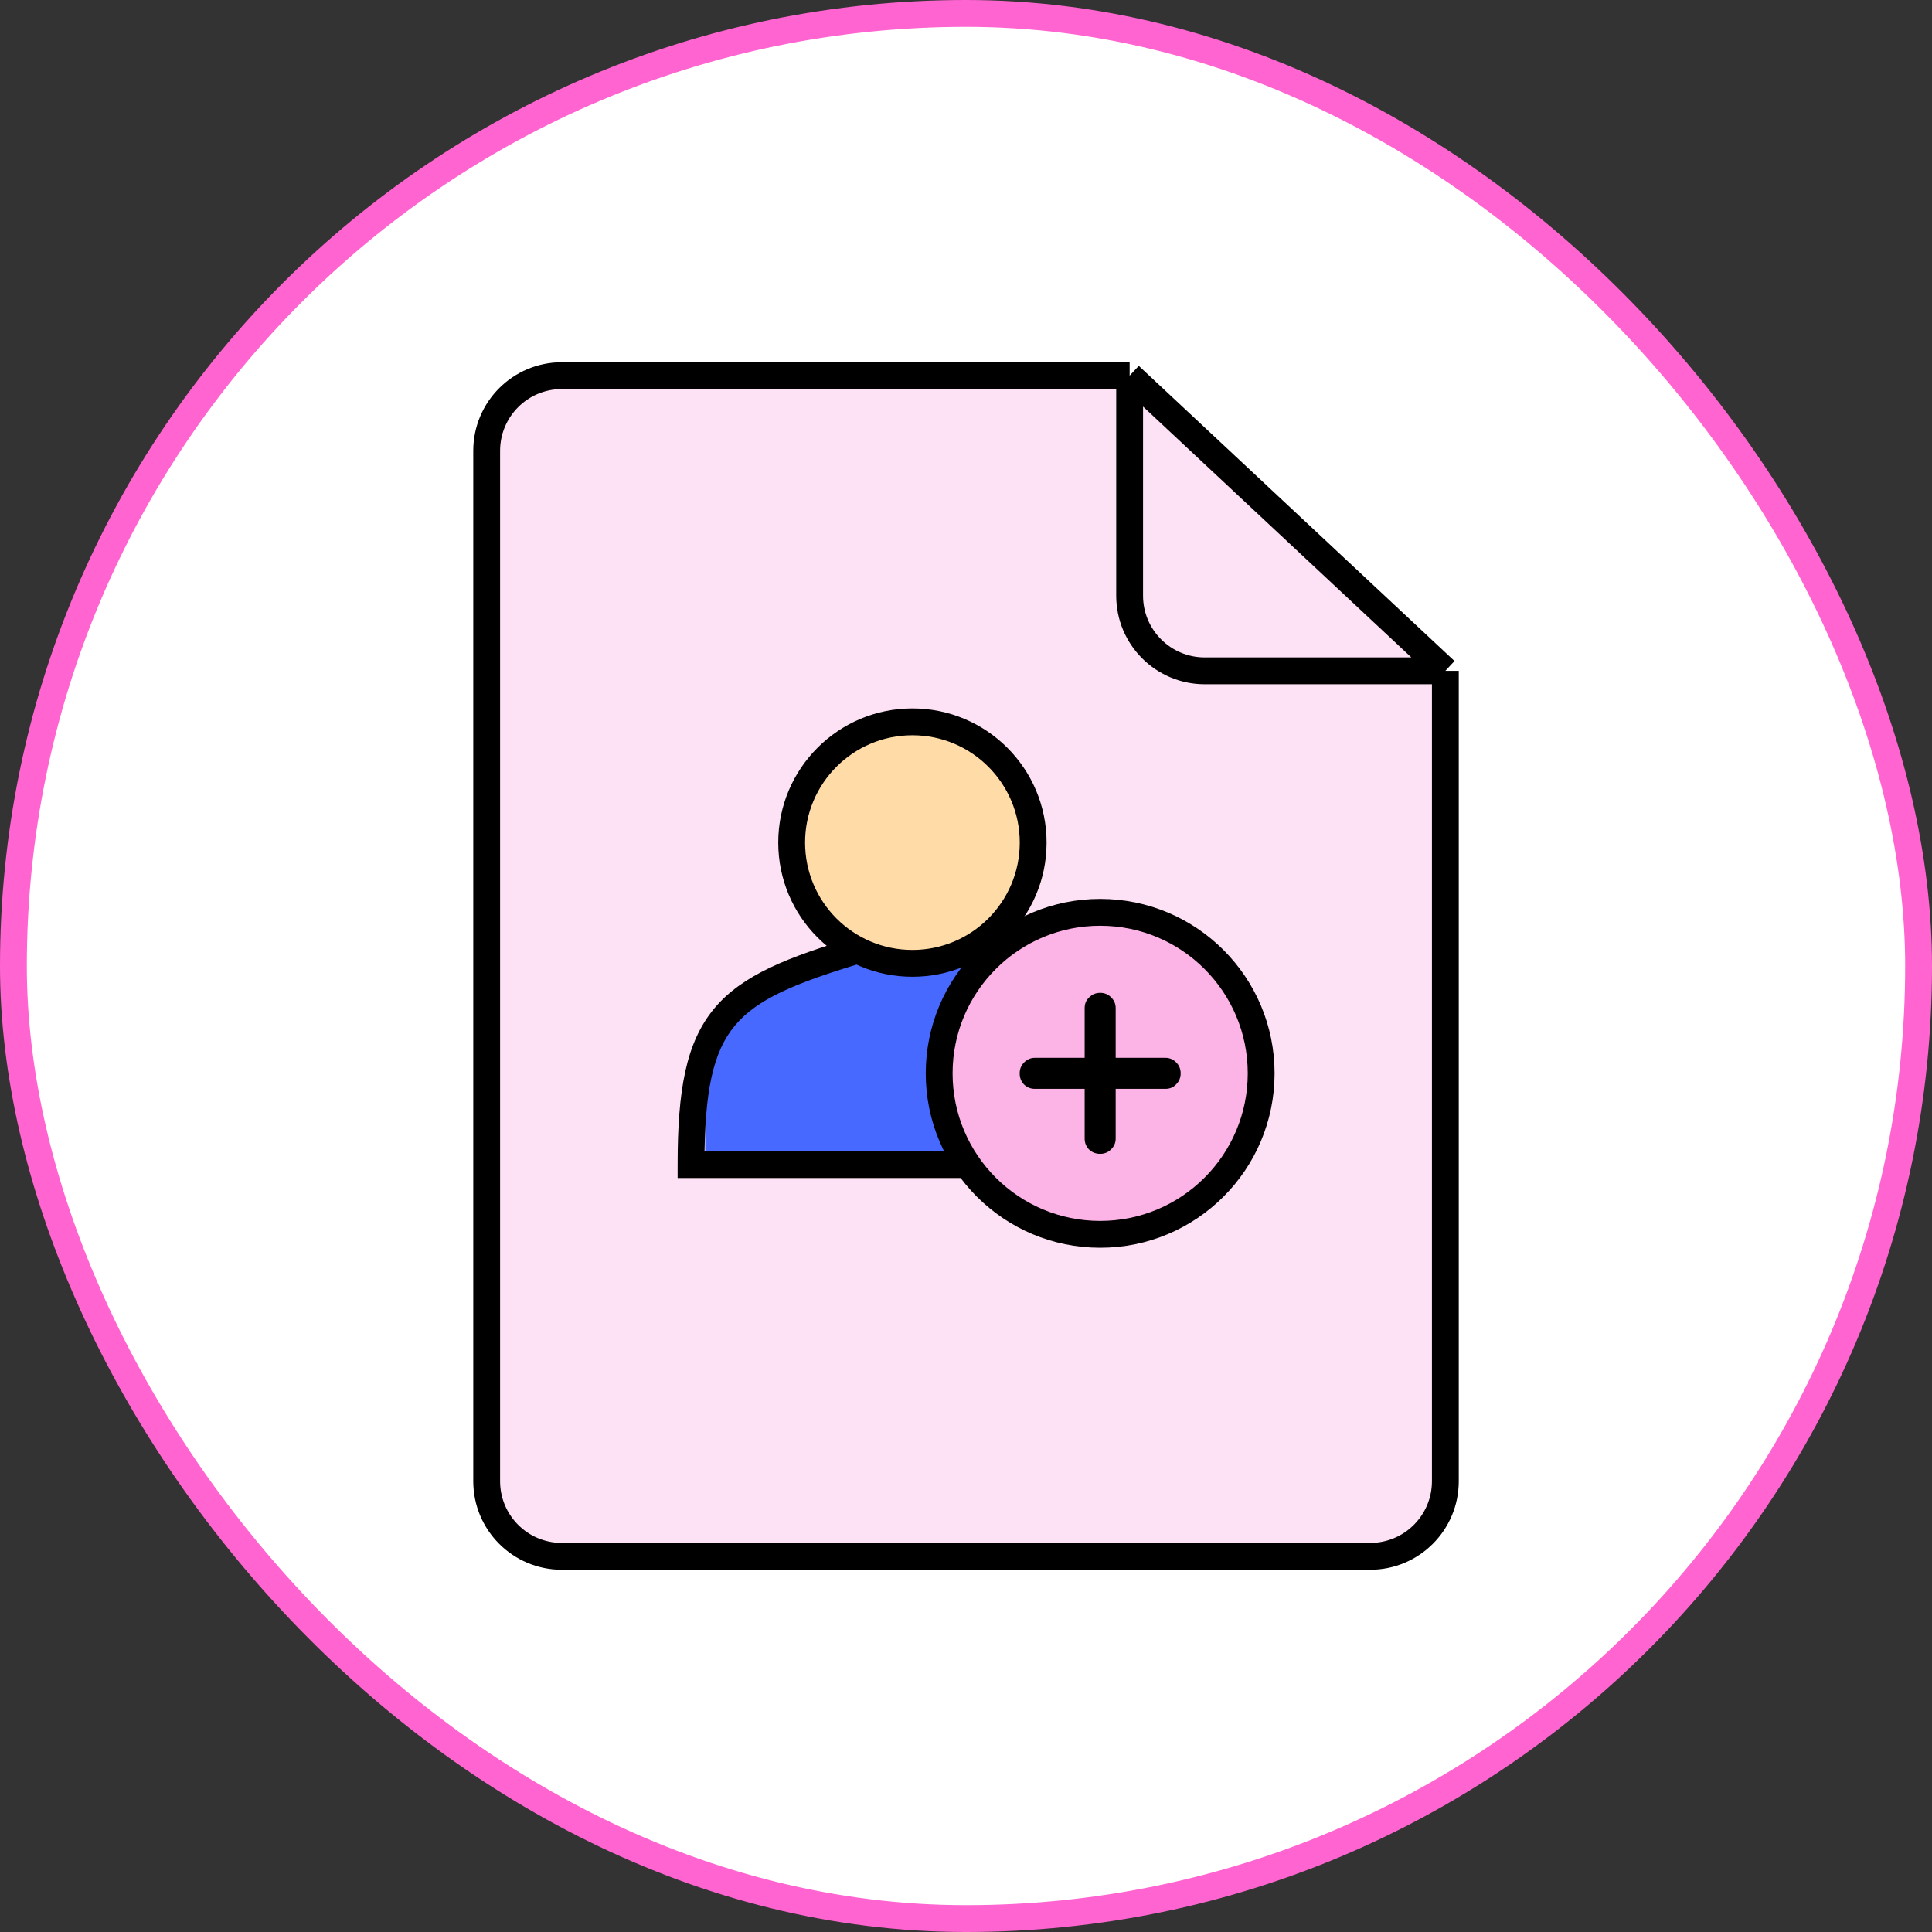 <svg width="72" height="72" viewBox="0 0 72 72" fill="none" xmlns="http://www.w3.org/2000/svg">
<rect x="0" y="0" width="72" height="72" fill="#333333" stroke="none"/>
<rect x="0.5" y="0.5" width="71" height="71" rx="35.5" fill="white"/>
<rect x="0.5" y="0.5" width="71" height="71" rx="35.5" stroke="#FF64D1"/>
<path d="M20.936 14H42.098L53.864 25V55.201C53.864 56.747 52.61 58 51.064 58H20.936C19.39 58 18.137 56.747 18.137 55.201V16.799C18.137 15.253 19.39 14 20.936 14Z" fill="#FDE2F5"/>
<path d="M42.098 14H20.936C19.39 14 18.137 15.253 18.137 16.799V55.201C18.137 56.747 19.39 58 20.936 58H51.064C52.61 58 53.864 56.747 53.864 55.201V25M42.098 14L53.864 25M42.098 14V22.201C42.098 23.747 43.351 25 44.897 25H53.864" stroke="black"/>
<ellipse cx="41.157" cy="40.667" rx="4.631" ry="4.667" fill="#FFE8C7"/>
<path d="M28.28 37.247C28.28 37.247 31 35.5 34.701 35.017C38.402 34.533 37.88 39.921 35.5 43.5L26.28 43.436V40.747L26.78 38.747L28.28 37.247Z" fill="#4769FF"/>
<circle cx="41" cy="40" r="6" fill="#FCB3E6" stroke="black"/>
<circle cx="34.5" cy="31.5" r="4.5" fill="#FFDBA8"/>
<path d="M25.753 43.401H25.253V43.901H25.753V43.401ZM36 43.901C36.276 43.901 36.5 43.678 36.5 43.401C36.5 43.125 36.276 42.901 36 42.901V43.401V43.901ZM38.503 31.401H38.003C38.003 33.611 36.212 35.401 34.003 35.401V35.901V36.401C36.765 36.401 39.003 34.163 39.003 31.401H38.503ZM34.003 35.901V35.401C31.794 35.401 30.003 33.611 30.003 31.401H29.503H29.003C29.003 34.163 31.242 36.401 34.003 36.401V35.901ZM29.503 31.401H30.003C30.003 29.192 31.794 27.401 34.003 27.401V26.901V26.401C31.242 26.401 29.003 28.64 29.003 31.401H29.503ZM34.003 26.901V27.401C36.212 27.401 38.003 29.192 38.003 31.401H38.503H39.003C39.003 28.64 36.765 26.401 34.003 26.401V26.901ZM32.003 35.401L31.86 34.922C29.38 35.666 27.667 36.324 26.619 37.581C25.558 38.855 25.253 40.644 25.253 43.401H25.753H26.253C26.253 40.658 26.573 39.198 27.387 38.221C28.214 37.229 29.627 36.636 32.147 35.88L32.003 35.401ZM25.753 43.401V43.901H36V43.401V42.901H25.753V43.401Z" fill="black"/>
<path d="M43.434 39.422C43.586 39.422 43.719 39.478 43.831 39.59C43.944 39.703 44 39.839 44 40C44 40.161 43.944 40.297 43.831 40.41C43.727 40.522 43.594 40.578 43.434 40.578H41.578V42.434C41.578 42.586 41.522 42.719 41.41 42.831C41.297 42.944 41.161 43 41 43C40.839 43 40.703 42.948 40.59 42.843C40.478 42.731 40.422 42.594 40.422 42.434V40.578H38.566C38.406 40.578 38.269 40.522 38.157 40.41C38.052 40.297 38 40.161 38 40C38 39.839 38.056 39.703 38.169 39.59C38.281 39.478 38.414 39.422 38.566 39.422H40.422V37.566C40.422 37.406 40.478 37.273 40.59 37.169C40.703 37.056 40.839 37 41 37C41.161 37 41.297 37.056 41.41 37.169C41.522 37.281 41.578 37.414 41.578 37.566V39.422H43.434Z" fill="black"/>
</svg>
